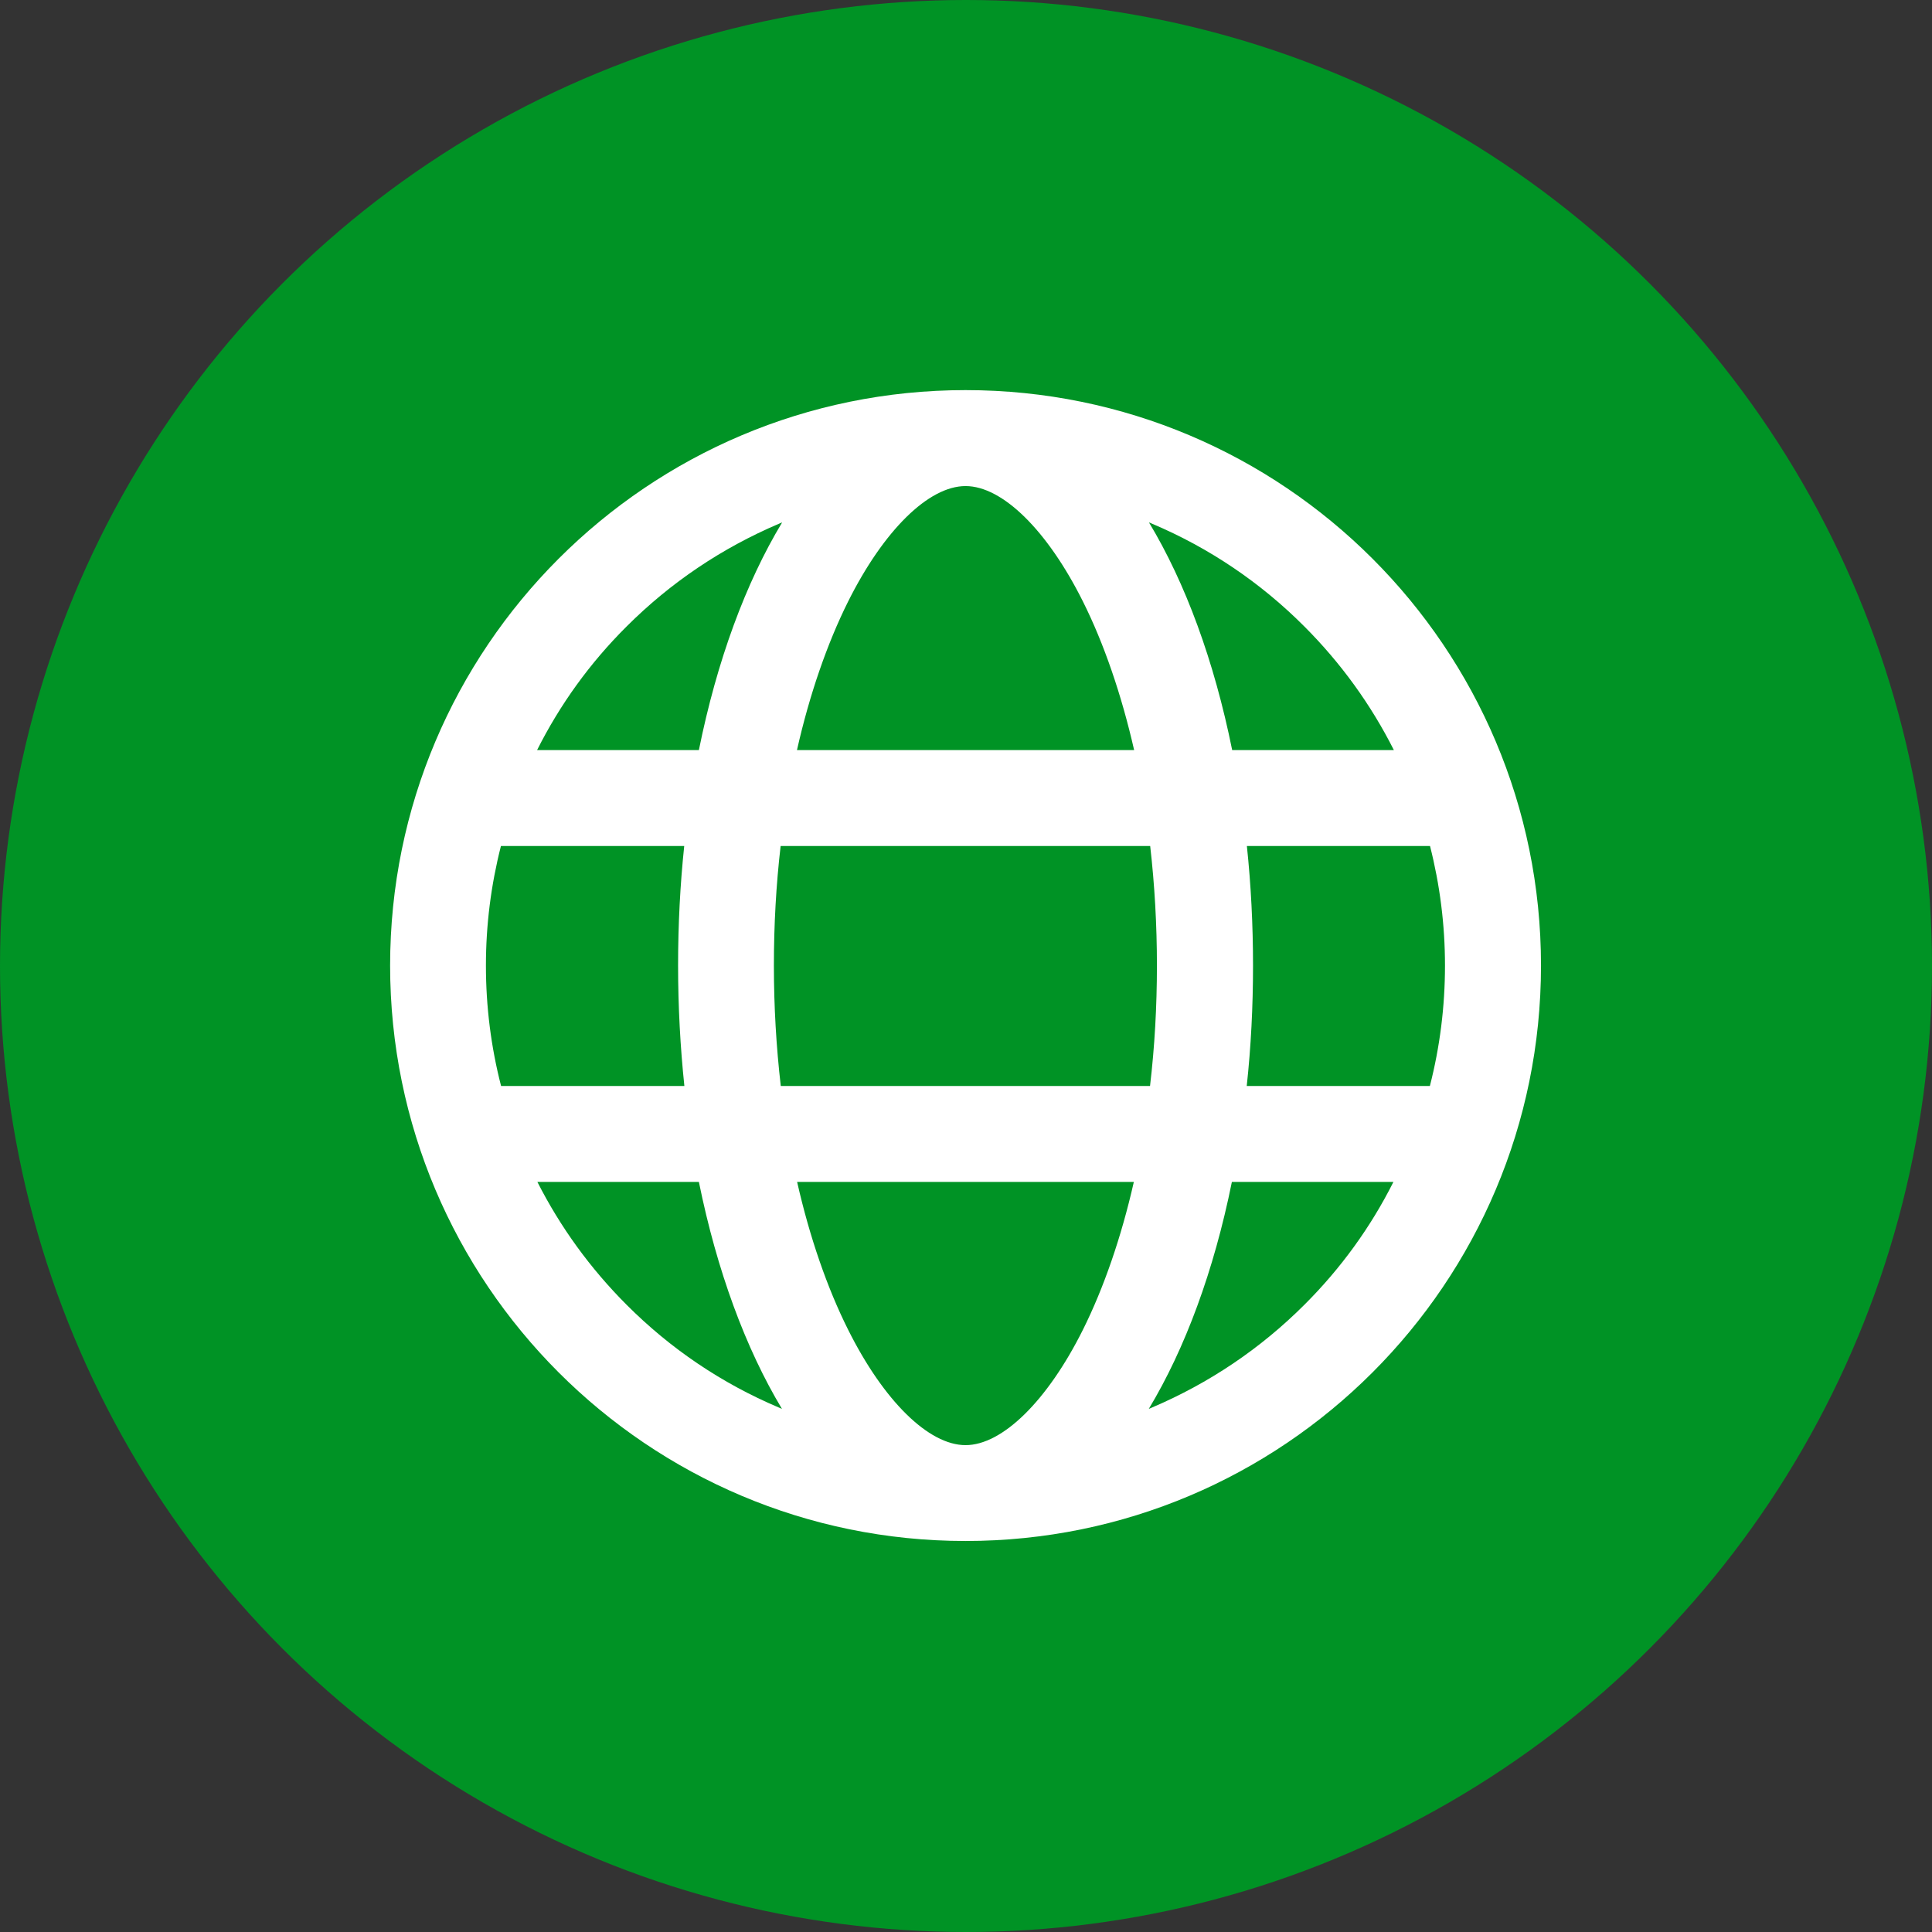 <svg width="39" height="39" viewBox="0 0 39 39" fill="none" xmlns="http://www.w3.org/2000/svg">
<rect x="0" y="0" width="39" height="39" fill="#333333" stroke="none"/>
<circle cx="19.5" cy="19.5" r="19.5" fill="#009325"/>
<path d="M19.491 7.875C13.076 7.875 7.875 13.076 7.875 19.491C7.875 25.906 13.076 31.107 19.491 31.107C25.906 31.107 31.107 25.909 31.107 19.491C31.107 13.073 25.906 7.875 19.491 7.875ZM19.491 29.172C18.746 29.172 17.838 28.279 17.12 26.841C16.697 25.997 16.343 24.97 16.091 23.859H22.888C22.636 24.97 22.282 25.997 21.861 26.841C21.144 28.279 20.233 29.172 19.491 29.172ZM15.622 19.491C15.622 18.668 15.667 17.862 15.758 17.078H23.218C23.308 17.862 23.354 18.671 23.354 19.491C23.354 20.32 23.308 21.132 23.215 21.922H15.761C15.67 21.132 15.622 20.32 15.622 19.491ZM19.491 9.812C20.236 9.812 21.144 10.706 21.861 12.143C22.285 12.991 22.639 14.024 22.894 15.141H16.088C16.34 14.024 16.697 12.991 17.12 12.143C17.838 10.706 18.746 9.812 19.491 9.812ZM28.864 21.922H25.167C25.252 21.138 25.294 20.326 25.294 19.491C25.294 18.664 25.252 17.856 25.17 17.078H28.867C29.066 17.862 29.169 18.668 29.169 19.491C29.169 20.32 29.066 21.135 28.864 21.922ZM26.333 12.649C27.068 13.385 27.674 14.223 28.137 15.141H24.873C24.51 13.342 23.929 11.765 23.193 10.545L23.257 10.572C24.41 11.06 25.446 11.759 26.333 12.649ZM12.646 12.649C13.536 11.759 14.572 11.063 15.725 10.572L15.789 10.545C15.053 11.765 14.472 13.339 14.108 15.141H10.842C11.305 14.22 11.907 13.385 12.646 12.649ZM10.112 17.078H13.812C13.73 17.856 13.688 18.664 13.688 19.491C13.688 20.323 13.733 21.138 13.815 21.922H10.115C9.912 21.135 9.809 20.32 9.809 19.491C9.809 18.668 9.912 17.862 10.112 17.078ZM12.646 26.336C11.914 25.603 11.311 24.771 10.848 23.859H14.108C14.472 25.652 15.053 27.223 15.785 28.44L15.722 28.413C14.569 27.925 13.533 27.226 12.646 26.336ZM26.333 26.336C25.443 27.226 24.407 27.922 23.254 28.413L23.19 28.44C23.923 27.223 24.504 25.655 24.867 23.859H28.128C27.668 24.774 27.065 25.606 26.333 26.336Z" fill="white"/>
</svg>
